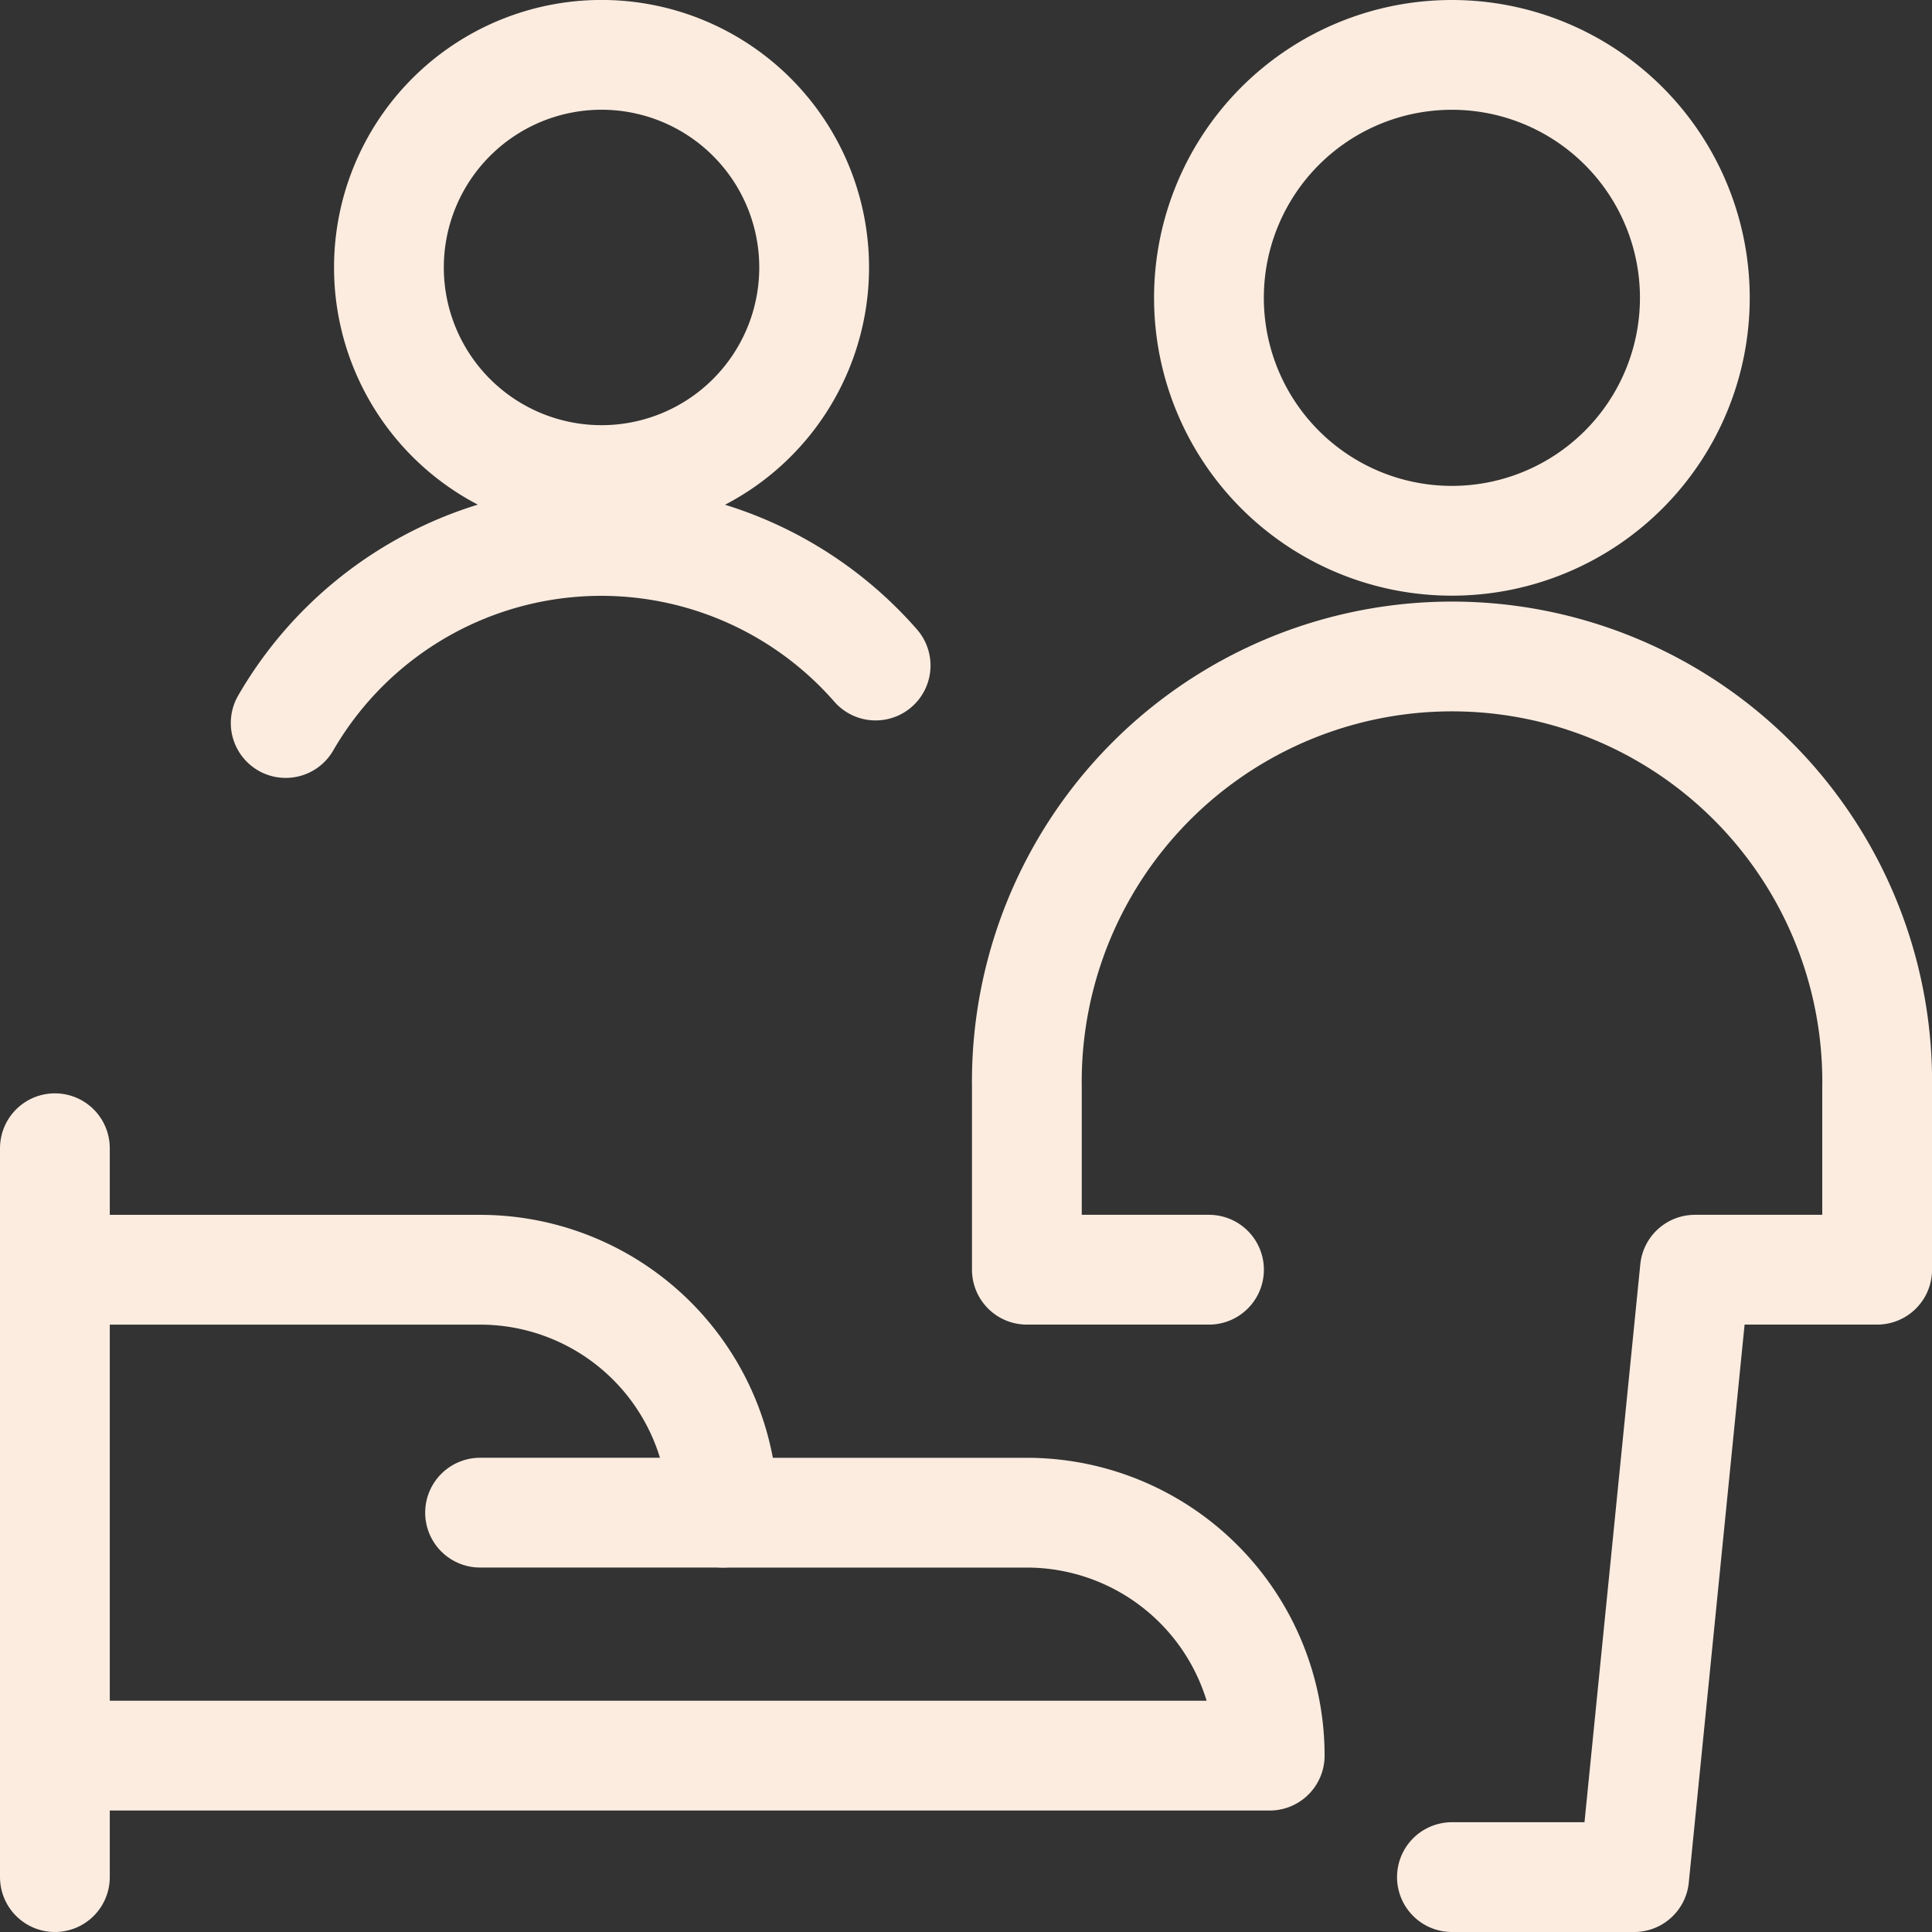 <svg xmlns="http://www.w3.org/2000/svg" width="48.398" height="48.398" viewBox="0 0 48.398 48.398">
  <rect x="0" y="0" width="48.398" height="48.398" fill="#333333" stroke="none"/>
  <g id="streamline-icon-multiple-actions-share-1_140x140" data-name="streamline-icon-multiple-actions-share-1@140x140" transform="translate(-3 -3)">
    <path id="Path_77" data-name="Path 77" d="M4.375,83.125v18.259" transform="translate(0 -51.361)" fill="none" stroke="#fcece0" stroke-linecap="round" stroke-linejoin="round" stroke-width="2.75"/>
    <path id="Path_78" data-name="Path 78" d="M4.375,104.048H34.807a6.086,6.086,0,0,0-6.086-6.086H21.113a6.086,6.086,0,0,0-6.086-6.086H4.375" transform="translate(0 -57.068)" fill="none" stroke="#fcece0" stroke-linecap="round" stroke-linejoin="round" stroke-width="2.75"/>
    <path id="Path_79" data-name="Path 79" d="M35,109.375h6.086" transform="translate(-19.974 -68.482)" fill="none" stroke="#fcece0" stroke-linecap="round" stroke-linejoin="round" stroke-width="2.75"/>
    <path id="Path_80" data-name="Path 80" d="M87.5,10.461a6.086,6.086,0,1,0,6.086-6.086A6.086,6.086,0,0,0,87.5,10.461Z" transform="translate(-54.215 0)" fill="none" stroke="#fcece0" stroke-linecap="round" stroke-linejoin="round" stroke-width="2.75"/>
    <path id="Path_81" data-name="Path 81" d="M85.026,78.557h4.565l1.522-15.216h4.565V58.776a10.651,10.651,0,1,0-21.3,0v4.565H78.94" transform="translate(-45.654 -28.534)" fill="none" stroke="#fcece0" stroke-linecap="round" stroke-linejoin="round" stroke-width="2.75"/>
    <path id="Path_82" data-name="Path 82" d="M28.437,9.7a5.326,5.326,0,1,0,5.326-5.326A5.326,5.326,0,0,0,28.437,9.7Z" transform="translate(-15.694 0)" fill="none" stroke="#fcece0" stroke-linecap="round" stroke-linejoin="round" stroke-width="2.75"/>
    <path id="Path_83" data-name="Path 83" d="M21,43.946a9.13,9.13,0,0,1,14.778-1.44" transform="translate(-10.843 -22.834)" fill="none" stroke="#fcece0" stroke-linecap="round" stroke-linejoin="round" stroke-width="2.75"/>
  </g>
</svg>
